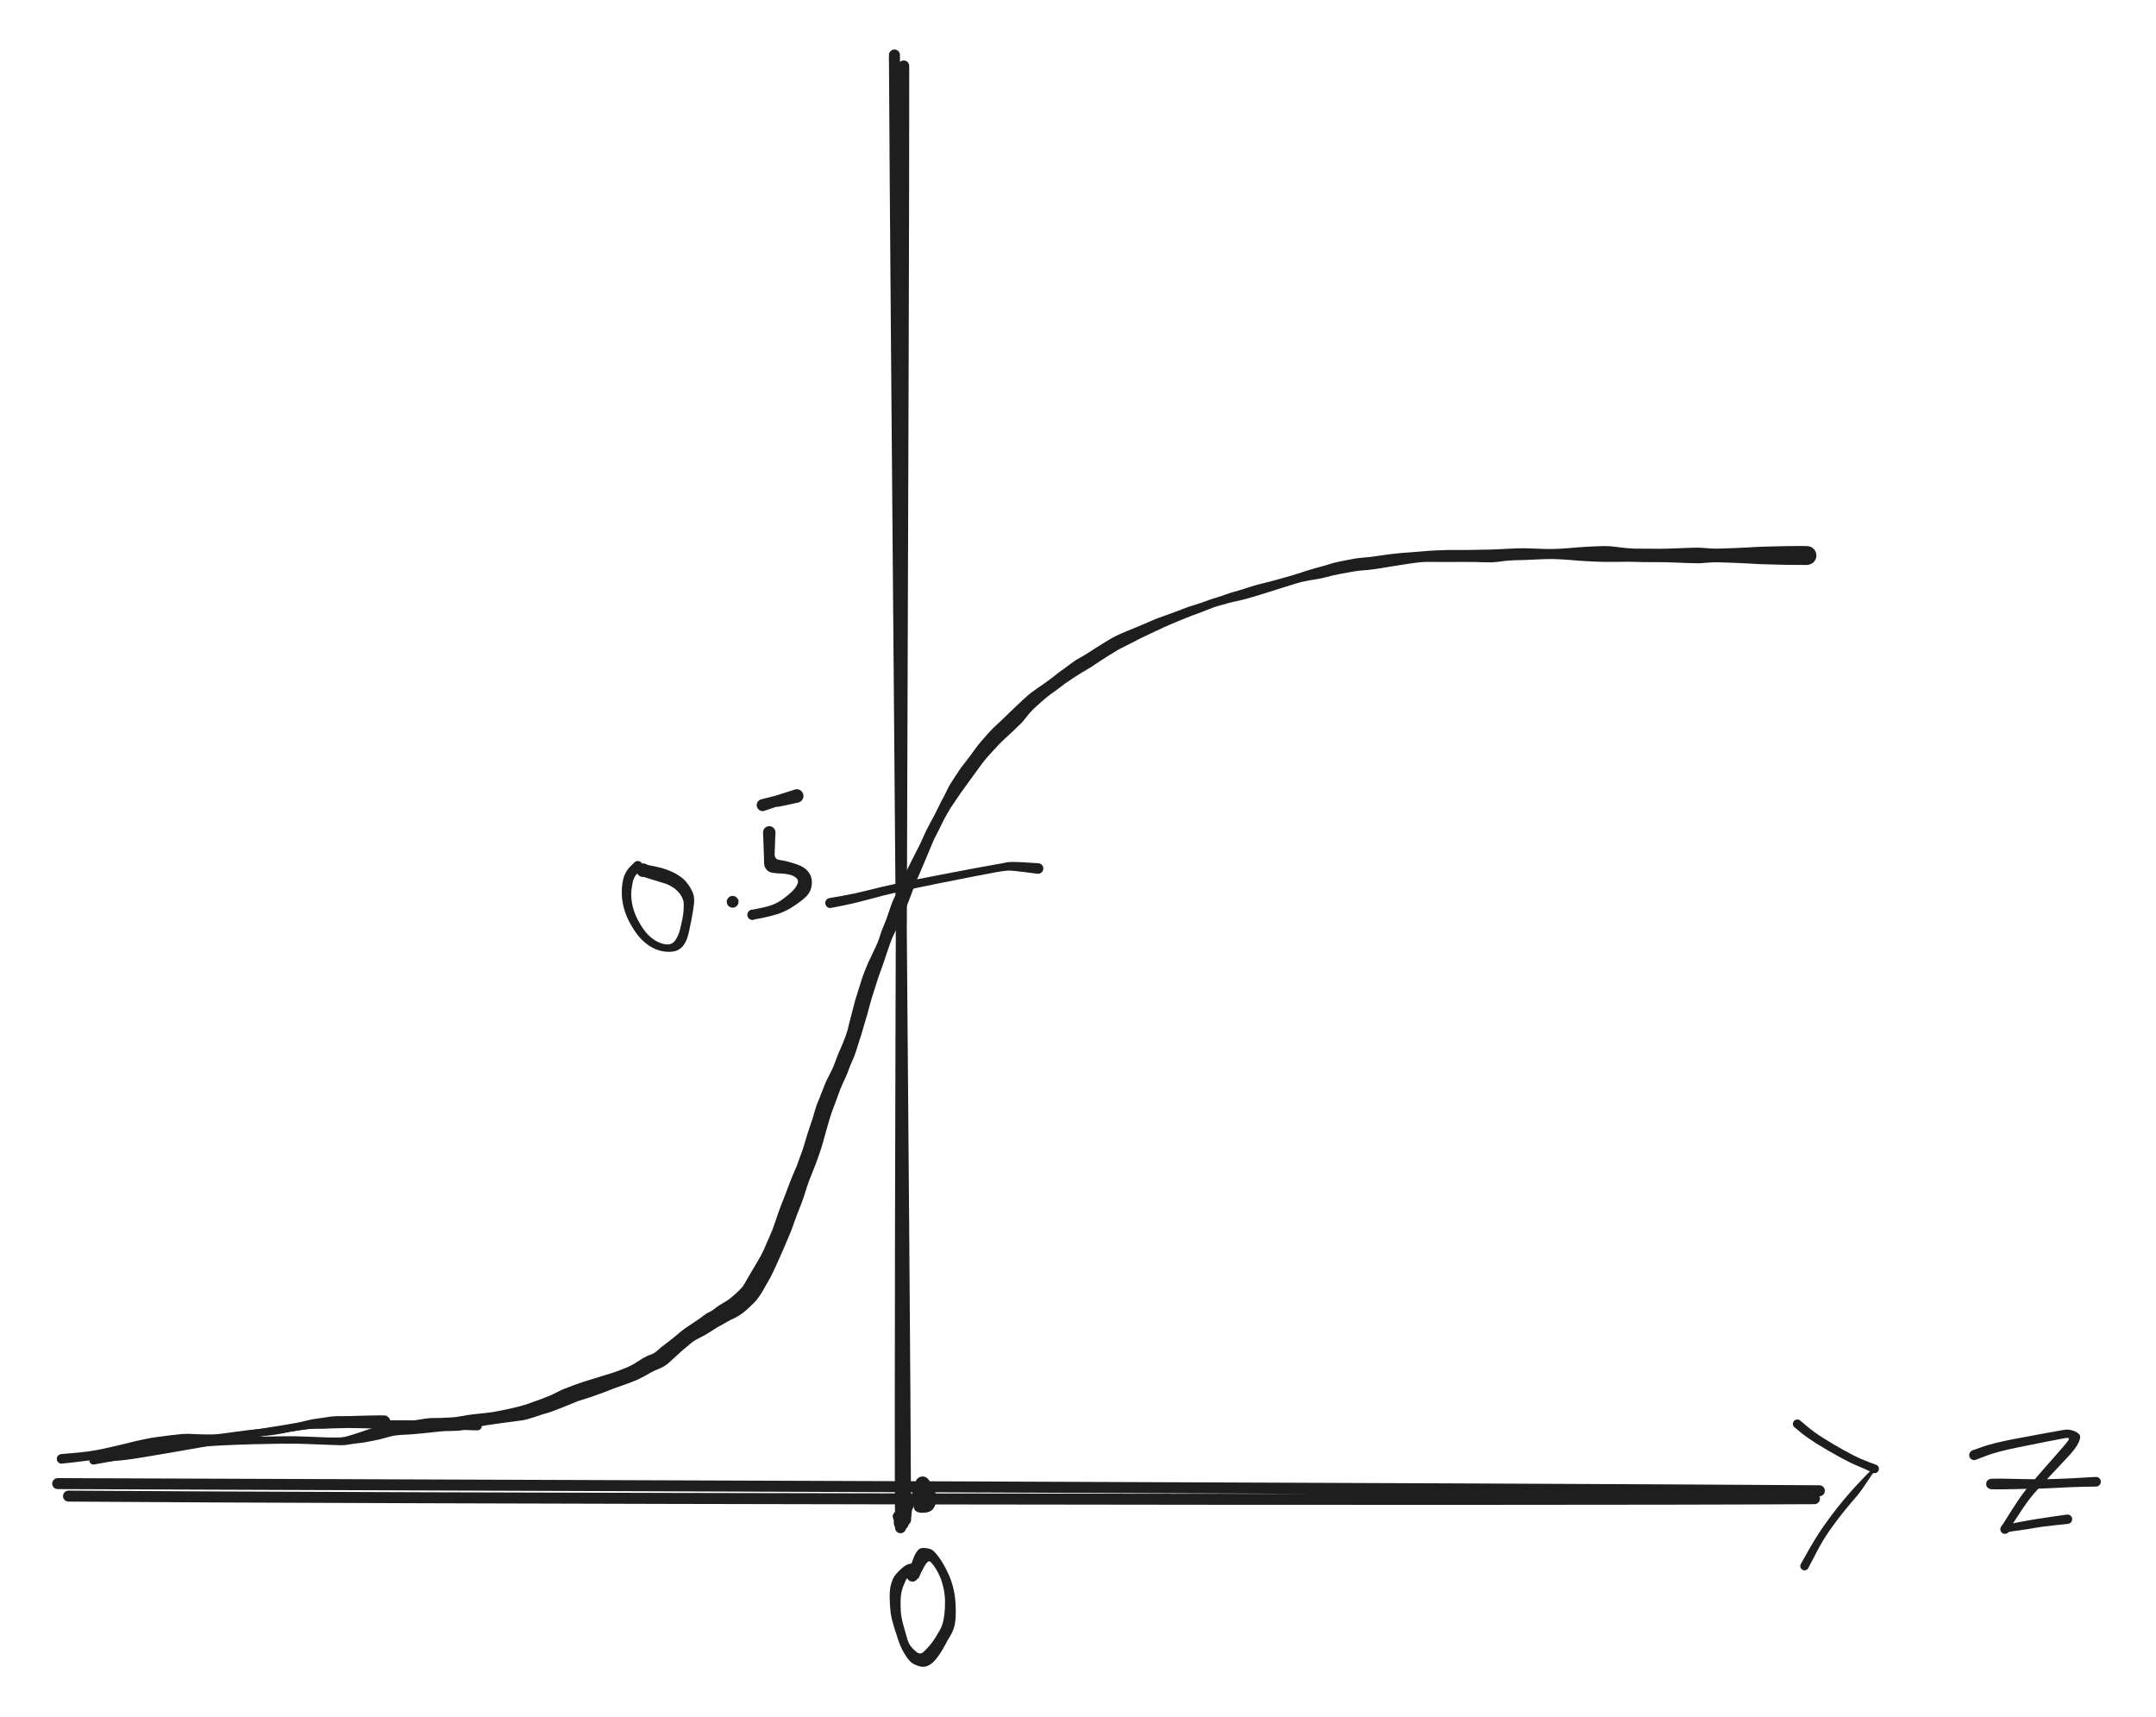<svg version="1.1" xmlns="http://www.w3.org/2000/svg" viewBox="0 0 392.232 312.296" width="392.232" height="312.296" class="excalidraw-svg">
  <!-- svg-source:excalidraw -->
  
  <defs>
    <style class="style-fonts">
      @font-face {
        font-family: "Virgil";
        src: url("https://excalidraw.com/Virgil.woff2");
      }
      @font-face {
        font-family: "Cascadia";
        src: url("https://excalidraw.com/Cascadia.woff2");
      }
      @font-face {
        font-family: "Assistant";
        src: url("https://excalidraw.com/Assistant-Regular.woff2");
      }
    </style>
    
  </defs>
  <g stroke-linecap="round"><g transform="translate(10.937 270.584) rotate(0 159.974 0.398)"><path d="M-0.44 -0.67 C52.84 -0.47, 266.54 0.25, 320.05 0.63 M1.53 1.6 C54.63 2.03, 266.04 2.4, 319.16 2.07" stroke="#1e1e1e" stroke-width="2" fill="none"/></g></g><mask/><g stroke-linecap="round"><g transform="translate(163.7 11.171) rotate(0 0.498 132.748)"><path d="M-0.98 -1.17 C-0.77 43.08, 0.9 220.99, 1.05 265.32 M0.71 0.83 C0.77 45.29, -0.12 222.61, 0.13 266.77" stroke="#1e1e1e" stroke-width="2" fill="none"/></g></g><mask/><g transform="translate(17.016 265.675) rotate(0 155.922 -82.447)" stroke="none"><path fill="#1e1e1e" d="M -0.13,-0.76 Q -0.13,-0.76 1.54,-1.05 3.22,-1.33 5.48,-1.69 7.73,-2.06 10.75,-2.63 13.77,-3.20 16.80,-3.56 19.82,-3.92 23.01,-4.07 26.21,-4.22 29.10,-4.28 31.99,-4.35 34.39,-4.37 36.80,-4.40 38.84,-4.31 40.88,-4.21 42.27,-4.17 43.66,-4.13 44.55,-4.15 45.44,-4.17 46.17,-4.38 46.90,-4.59 47.74,-4.86 48.58,-5.13 49.52,-5.46 50.46,-5.79 51.09,-5.96 51.73,-6.13 52.28,-6.33 52.84,-6.53 53.50,-6.71 54.15,-6.90 55.06,-6.97 55.96,-7.04 56.69,-7.08 57.41,-7.12 58.37,-7.27 59.32,-7.41 60.20,-7.56 61.07,-7.71 62.11,-7.70 63.16,-7.70 63.84,-7.74 64.53,-7.79 65.19,-7.81 65.85,-7.83 66.86,-8.03 67.88,-8.23 69.08,-8.37 70.29,-8.52 71.21,-8.60 72.12,-8.69 72.82,-8.81 73.52,-8.94 74.19,-9.07 74.85,-9.19 75.81,-9.41 76.78,-9.63 77.59,-9.84 78.41,-10.05 79.43,-10.42 80.46,-10.78 81.30,-11.09 82.13,-11.40 82.94,-11.74 83.74,-12.08 84.42,-12.44 85.11,-12.81 85.68,-13.02 86.26,-13.24 87.15,-13.59 88.05,-13.93 89.03,-14.25 90.00,-14.56 90.53,-14.72 91.05,-14.88 92.39,-15.29 93.73,-15.70 94.33,-15.89 94.94,-16.09 95.53,-16.30 96.13,-16.52 96.98,-16.88 97.84,-17.24 98.47,-17.64 99.11,-18.04 99.87,-18.52 100.64,-18.99 101.31,-19.21 101.98,-19.42 102.49,-19.90 103.00,-20.38 104.27,-21.34 105.54,-22.29 106.31,-22.97 107.09,-23.65 107.56,-23.97 108.03,-24.29 108.66,-24.71 109.29,-25.13 109.88,-25.53 110.48,-25.92 110.97,-26.32 111.47,-26.72 112.01,-26.97 112.55,-27.21 112.98,-27.57 113.41,-27.94 113.97,-28.28 114.53,-28.63 114.99,-28.89 115.45,-29.16 115.93,-29.55 116.41,-29.93 116.83,-30.32 117.24,-30.72 117.68,-31.15 118.12,-31.58 118.40,-32.08 118.68,-32.58 119.00,-33.13 119.32,-33.68 119.65,-34.23 119.98,-34.78 120.40,-35.50 120.83,-36.22 121.20,-36.87 121.58,-37.53 121.94,-38.31 122.30,-39.10 122.60,-39.83 122.90,-40.56 123.13,-41.04 123.35,-41.52 123.60,-42.20 123.85,-42.88 124.18,-43.86 124.51,-44.84 124.72,-45.43 124.93,-46.02 125.24,-46.81 125.56,-47.60 125.82,-48.27 126.08,-48.94 126.29,-49.52 126.50,-50.10 126.75,-50.73 127.00,-51.35 127.24,-51.94 127.48,-52.52 127.72,-53.05 127.97,-53.59 128.21,-54.33 128.46,-55.08 128.67,-55.59 128.88,-56.10 129.12,-56.86 129.37,-57.62 129.60,-58.45 129.83,-59.28 130.23,-60.45 130.62,-61.62 130.81,-62.17 130.99,-62.72 131.26,-63.70 131.53,-64.68 131.83,-65.32 132.12,-65.97 132.48,-66.95 132.85,-67.94 133.11,-68.55 133.37,-69.16 133.72,-69.82 134.06,-70.48 134.35,-71.08 134.64,-71.67 135.01,-72.70 135.39,-73.74 135.61,-74.23 135.83,-74.72 136.14,-75.46 136.46,-76.20 136.73,-76.92 136.99,-77.63 137.15,-78.17 137.30,-78.71 137.52,-79.66 137.75,-80.61 138.06,-81.75 138.37,-82.89 138.50,-83.44 138.63,-83.98 138.84,-84.57 139.05,-85.17 139.39,-86.33 139.73,-87.49 139.99,-88.20 140.26,-88.92 140.52,-89.56 140.77,-90.20 141.19,-91.08 141.61,-91.95 142.18,-93.16 142.75,-94.36 142.93,-94.98 143.11,-95.60 143.32,-96.18 143.53,-96.76 143.81,-97.40 144.10,-98.04 144.44,-99.03 144.79,-100.02 145.02,-100.74 145.25,-101.46 145.63,-102.24 146.01,-103.02 146.66,-104.41 147.31,-105.79 147.53,-106.37 147.75,-106.94 148.43,-108.28 149.11,-109.63 149.79,-110.97 150.48,-112.30 150.82,-113.10 151.16,-113.90 151.53,-114.65 151.90,-115.39 152.38,-116.27 152.85,-117.14 153.25,-117.90 153.64,-118.65 153.90,-119.23 154.17,-119.81 154.48,-120.36 154.80,-120.91 155.22,-121.82 155.65,-122.73 155.98,-123.21 156.31,-123.69 156.82,-124.51 157.33,-125.32 157.75,-125.91 158.18,-126.50 158.56,-126.97 158.94,-127.43 159.40,-128.05 159.85,-128.67 160.37,-129.39 160.88,-130.10 161.54,-130.87 162.19,-131.64 162.63,-132.11 163.07,-132.58 163.44,-132.98 163.81,-133.37 164.27,-133.78 164.73,-134.18 165.46,-134.90 166.20,-135.61 166.63,-136.03 167.06,-136.45 167.73,-137.09 168.39,-137.74 169.04,-138.32 169.69,-138.90 170.09,-139.26 170.50,-139.61 171.41,-140.25 172.32,-140.88 172.97,-141.34 173.63,-141.80 174.25,-142.27 174.88,-142.75 175.40,-143.17 175.92,-143.59 176.44,-143.93 176.95,-144.28 177.85,-144.97 178.74,-145.65 179.48,-146.03 180.21,-146.42 180.82,-146.82 181.43,-147.23 182.09,-147.64 182.74,-148.05 183.38,-148.45 184.02,-148.84 184.65,-149.23 185.28,-149.61 185.95,-149.95 186.63,-150.29 188.10,-150.90 189.56,-151.51 190.43,-151.86 191.29,-152.22 192.10,-152.58 192.91,-152.95 193.89,-153.31 194.87,-153.68 196.12,-154.11 197.36,-154.55 198.23,-154.91 199.11,-155.26 200.16,-155.57 201.21,-155.89 202.27,-156.28 203.33,-156.68 204.29,-156.96 205.25,-157.24 205.97,-157.52 206.69,-157.79 207.51,-158.01 208.32,-158.23 209.09,-158.48 209.86,-158.72 210.66,-158.98 211.45,-159.24 212.53,-159.50 213.62,-159.75 215.36,-160.23 217.10,-160.71 218.07,-161.00 219.04,-161.28 219.71,-161.51 220.37,-161.75 221.03,-161.94 221.69,-162.12 222.20,-162.29 222.72,-162.45 223.53,-162.65 224.33,-162.86 224.89,-163.05 225.45,-163.24 226.20,-163.41 226.94,-163.58 227.72,-163.72 228.50,-163.87 229.19,-164.00 229.88,-164.14 230.69,-164.20 231.51,-164.26 232.27,-164.35 233.02,-164.45 233.81,-164.56 234.60,-164.67 235.40,-164.79 236.20,-164.91 237.96,-165.07 239.73,-165.22 240.71,-165.28 241.70,-165.35 242.38,-165.42 243.06,-165.49 244.42,-165.55 245.77,-165.61 246.58,-165.62 247.39,-165.62 248.20,-165.62 249.01,-165.62 249.82,-165.62 250.63,-165.62 251.34,-165.64 252.04,-165.65 252.70,-165.67 253.36,-165.69 254.10,-165.69 254.85,-165.70 255.75,-165.76 256.65,-165.81 257.56,-165.85 258.46,-165.88 259.21,-165.92 259.95,-165.95 261.33,-165.90 262.71,-165.85 263.88,-165.81 265.06,-165.77 265.79,-165.81 266.52,-165.84 267.19,-165.87 267.86,-165.91 268.67,-165.98 269.48,-166.05 270.14,-166.10 270.80,-166.16 271.62,-166.20 272.44,-166.24 273.23,-166.28 274.01,-166.31 274.89,-166.33 275.78,-166.35 277.09,-166.17 278.41,-165.99 279.29,-165.93 280.18,-165.86 280.75,-165.86 281.31,-165.87 282.66,-165.85 284.00,-165.84 284.72,-165.84 285.44,-165.84 286.05,-165.85 286.65,-165.87 287.20,-165.89 287.75,-165.90 288.62,-165.94 289.48,-165.98 290.36,-166.01 291.24,-166.04 291.88,-166.04 292.51,-166.03 293.56,-165.94 294.62,-165.85 295.19,-165.86 295.77,-165.88 296.37,-165.89 296.98,-165.90 297.96,-165.94 298.95,-165.97 299.60,-166.01 300.26,-166.04 300.86,-166.07 301.46,-166.10 302.02,-166.14 302.58,-166.18 303.11,-166.19 303.64,-166.21 304.20,-166.23 304.75,-166.24 305.33,-166.26 305.91,-166.27 306.51,-166.29 307.11,-166.31 307.75,-166.32 308.38,-166.34 310.05,-166.34 311.73,-166.35 312.00,-166.30 312.28,-166.26 312.52,-166.13 312.77,-166.00 312.96,-165.79 313.16,-165.59 313.27,-165.34 313.39,-165.08 313.42,-164.80 313.45,-164.53 313.39,-164.25 313.33,-163.98 313.19,-163.74 313.04,-163.50 312.83,-163.32 312.62,-163.14 312.36,-163.04 312.10,-162.93 311.82,-162.92 311.54,-162.90 311.27,-162.98 311.00,-163.05 310.77,-163.21 310.54,-163.37 310.37,-163.59 310.20,-163.81 310.11,-164.08 310.02,-164.34 310.02,-164.62 310.02,-164.90 310.11,-165.16 310.20,-165.43 310.37,-165.65 310.54,-165.87 310.77,-166.03 311.00,-166.19 311.27,-166.26 311.54,-166.34 311.82,-166.32 312.10,-166.31 312.36,-166.20 312.62,-166.10 312.83,-165.92 313.04,-165.74 313.19,-165.50 313.33,-165.26 313.39,-164.99 313.45,-164.71 313.42,-164.44 313.39,-164.16 313.27,-163.90 313.16,-163.65 312.96,-163.45 312.77,-163.24 312.52,-163.11 312.28,-162.98 312.00,-162.94 311.73,-162.89 311.73,-162.89 311.73,-162.89 310.05,-162.90 308.38,-162.90 307.75,-162.92 307.11,-162.93 306.51,-162.95 305.91,-162.97 305.33,-162.98 304.75,-163.00 304.20,-163.01 303.64,-163.03 303.11,-163.05 302.58,-163.06 302.02,-163.10 301.46,-163.14 300.86,-163.17 300.26,-163.20 299.60,-163.23 298.95,-163.27 297.96,-163.30 296.98,-163.34 296.37,-163.35 295.77,-163.36 295.19,-163.38 294.62,-163.39 293.56,-163.30 292.51,-163.21 291.88,-163.20 291.24,-163.20 290.36,-163.23 289.48,-163.26 288.62,-163.30 287.75,-163.34 287.20,-163.35 286.65,-163.37 286.04,-163.39 285.44,-163.40 284.71,-163.40 283.99,-163.41 282.62,-163.41 281.25,-163.41 280.67,-163.45 280.09,-163.48 279.17,-163.48 278.25,-163.47 277.01,-163.45 275.78,-163.43 274.89,-163.45 274.01,-163.47 273.23,-163.50 272.44,-163.54 271.62,-163.58 270.80,-163.62 270.14,-163.67 269.48,-163.73 268.67,-163.80 267.87,-163.87 267.20,-163.90 266.53,-163.93 265.79,-163.96 265.06,-163.99 263.89,-163.95 262.72,-163.90 261.36,-163.84 260.00,-163.77 259.29,-163.77 258.57,-163.77 257.73,-163.71 256.88,-163.66 255.87,-163.51 254.85,-163.37 254.11,-163.37 253.36,-163.37 252.70,-163.39 252.04,-163.41 251.34,-163.43 250.63,-163.44 249.83,-163.44 249.02,-163.44 248.21,-163.44 247.40,-163.44 246.59,-163.43 245.79,-163.43 244.48,-163.44 243.18,-163.46 242.53,-163.45 241.87,-163.45 240.92,-163.34 239.97,-163.23 238.26,-162.96 236.55,-162.69 235.74,-162.56 234.93,-162.42 234.12,-162.29 233.31,-162.17 232.49,-162.06 231.67,-161.95 230.98,-161.91 230.28,-161.87 229.60,-161.76 228.91,-161.65 228.16,-161.51 227.40,-161.37 226.73,-161.25 226.05,-161.12 225.45,-160.98 224.85,-160.84 224.02,-160.62 223.20,-160.41 222.65,-160.33 222.11,-160.24 221.48,-160.14 220.85,-160.04 220.18,-159.89 219.51,-159.75 218.54,-159.45 217.56,-159.14 215.82,-158.60 214.09,-158.06 213.06,-157.73 212.03,-157.41 211.21,-157.16 210.39,-156.92 209.56,-156.69 208.74,-156.47 207.99,-156.32 207.23,-156.17 206.45,-155.95 205.67,-155.73 204.78,-155.49 203.89,-155.25 202.80,-154.80 201.71,-154.35 200.73,-154.00 199.75,-153.66 198.87,-153.30 197.98,-152.94 196.78,-152.44 195.58,-151.93 194.68,-151.53 193.77,-151.12 192.94,-150.72 192.11,-150.31 191.29,-149.94 190.48,-149.57 189.09,-148.83 187.70,-148.10 187.12,-147.83 186.54,-147.56 185.92,-147.17 185.29,-146.79 184.67,-146.40 184.04,-146.01 183.42,-145.61 182.80,-145.21 182.10,-144.73 181.41,-144.24 180.76,-143.88 180.12,-143.51 179.64,-143.22 179.16,-142.92 178.24,-142.33 177.33,-141.74 176.79,-141.35 176.25,-140.96 175.59,-140.44 174.92,-139.92 174.33,-139.52 173.74,-139.13 172.57,-138.11 171.41,-137.09 170.86,-136.55 170.32,-136.01 169.70,-135.21 169.08,-134.41 168.65,-133.98 168.21,-133.55 167.40,-132.78 166.58,-132.01 165.85,-131.34 165.12,-130.67 164.73,-130.25 164.34,-129.83 163.64,-129.08 162.95,-128.32 162.46,-127.77 161.97,-127.22 161.15,-126.08 160.32,-124.94 159.96,-124.44 159.60,-123.94 158.96,-123.06 158.31,-122.17 157.78,-121.43 157.25,-120.69 156.95,-120.21 156.65,-119.73 156.33,-119.29 156.01,-118.85 155.68,-118.29 155.35,-117.73 154.95,-117.01 154.55,-116.28 154.12,-115.37 153.69,-114.46 153.33,-113.80 152.97,-113.13 152.62,-112.30 152.27,-111.48 151.69,-110.08 151.11,-108.68 150.54,-107.35 149.98,-106.01 149.73,-105.47 149.49,-104.94 148.94,-103.44 148.40,-101.94 148.12,-101.28 147.84,-100.61 147.65,-100.11 147.46,-99.61 147.09,-98.88 146.71,-98.14 146.49,-97.58 146.26,-97.03 145.98,-96.45 145.69,-95.87 145.46,-95.39 145.24,-94.91 144.99,-94.23 144.75,-93.55 144.32,-92.29 143.89,-91.04 143.59,-90.11 143.28,-89.19 143.05,-88.62 142.83,-88.06 142.61,-87.33 142.39,-86.60 142.20,-86.05 142.02,-85.49 141.68,-84.41 141.34,-83.33 141.18,-82.67 141.02,-82.01 140.73,-81.02 140.43,-80.03 140.13,-78.99 139.84,-77.94 139.65,-77.35 139.46,-76.77 139.22,-76.03 138.98,-75.28 138.71,-74.40 138.43,-73.52 138.02,-72.64 137.62,-71.76 137.40,-71.13 137.19,-70.50 136.90,-69.85 136.62,-69.20 136.34,-68.63 136.07,-68.06 135.84,-67.47 135.62,-66.89 135.42,-66.34 135.22,-65.79 135.02,-65.24 134.82,-64.70 134.48,-63.80 134.15,-62.91 133.99,-62.36 133.83,-61.80 133.66,-61.25 133.48,-60.70 133.17,-59.53 132.86,-58.36 132.62,-57.54 132.38,-56.71 132.06,-55.80 131.75,-54.89 131.44,-54.05 131.13,-53.21 130.75,-52.31 130.37,-51.41 130.17,-50.84 129.96,-50.27 129.77,-49.68 129.57,-49.09 129.29,-48.18 129.00,-47.27 128.80,-46.76 128.60,-46.25 128.33,-45.58 128.07,-44.91 127.79,-44.18 127.51,-43.46 127.31,-42.85 127.12,-42.25 126.87,-41.64 126.62,-41.02 126.26,-40.18 125.89,-39.34 125.52,-38.45 125.15,-37.56 124.82,-36.86 124.49,-36.16 123.96,-34.96 123.42,-33.77 123.03,-33.08 122.64,-32.39 122.34,-31.87 122.04,-31.36 121.77,-30.86 121.50,-30.37 121.05,-29.73 120.60,-29.10 120.15,-28.65 119.70,-28.20 119.22,-27.75 118.74,-27.29 118.04,-26.75 117.34,-26.22 116.57,-25.86 115.80,-25.51 115.20,-25.15 114.60,-24.79 114.04,-24.50 113.47,-24.22 112.99,-23.88 112.50,-23.55 111.87,-23.17 111.24,-22.78 110.75,-22.54 110.27,-22.30 109.62,-21.94 108.98,-21.58 108.51,-21.16 108.05,-20.74 107.62,-20.41 107.20,-20.09 106.27,-19.21 105.34,-18.34 104.60,-17.69 103.86,-17.05 102.97,-16.70 102.08,-16.36 101.36,-15.95 100.64,-15.54 99.81,-15.09 98.97,-14.64 98.02,-14.29 97.07,-13.94 96.44,-13.70 95.80,-13.46 95.19,-13.26 94.59,-13.06 93.79,-12.73 92.98,-12.40 92.00,-12.06 91.01,-11.71 90.42,-11.49 89.82,-11.28 89.02,-11.05 88.22,-10.82 87.72,-10.61 87.21,-10.40 86.45,-10.08 85.69,-9.76 84.84,-9.44 84.00,-9.11 83.46,-8.91 82.91,-8.70 82.21,-8.51 81.51,-8.33 80.25,-7.88 78.99,-7.44 78.02,-7.28 77.04,-7.13 76.14,-7.02 75.24,-6.92 74.56,-6.82 73.88,-6.72 73.12,-6.61 72.37,-6.50 71.54,-6.39 70.72,-6.28 69.53,-5.97 68.34,-5.66 67.73,-5.56 67.11,-5.46 66.51,-5.40 65.91,-5.35 65.28,-5.34 64.65,-5.34 63.99,-5.32 63.34,-5.29 61.93,-5.13 60.53,-4.96 59.64,-4.89 58.74,-4.82 58.13,-4.75 57.52,-4.69 56.84,-4.67 56.17,-4.65 55.47,-4.58 54.77,-4.52 54.18,-4.38 53.59,-4.24 52.92,-4.04 52.25,-3.84 51.69,-3.73 51.12,-3.63 50.09,-3.41 49.06,-3.19 48.15,-3.11 47.25,-3.02 46.33,-2.86 45.42,-2.70 44.52,-2.76 43.63,-2.81 42.22,-2.84 40.82,-2.88 38.82,-2.97 36.82,-3.06 34.42,-3.03 32.02,-3.00 29.14,-2.93 26.27,-2.86 23.13,-2.70 19.99,-2.55 17.01,-2.18 14.04,-1.81 11.00,-1.23 7.97,-0.64 5.73,-0.25 3.48,0.13 1.81,0.45 0.13,0.76 0.04,0.77 -0.05,0.77 -0.14,0.76 -0.23,0.74 -0.32,0.70 -0.40,0.66 -0.48,0.60 -0.55,0.54 -0.61,0.47 -0.67,0.40 -0.70,0.31 -0.74,0.22 -0.76,0.13 -0.77,0.04 -0.77,-0.05 -0.76,-0.14 -0.73,-0.23 -0.71,-0.32 -0.66,-0.40 -0.61,-0.48 -0.54,-0.55 -0.47,-0.61 -0.39,-0.66 -0.31,-0.71 -0.22,-0.74 -0.13,-0.76 -0.13,-0.76 L -0.13,-0.76 Z"/></g><g transform="translate(20.102 265.036) rotate(0 25.166 -3.173)" stroke="none"><path fill="#1e1e1e" d="M -0.07,-0.79 Q -0.07,-0.79 0.80,-0.89 1.67,-0.99 2.68,-1.08 3.69,-1.18 5.64,-1.45 7.60,-1.73 9.78,-2.09 11.97,-2.45 14.44,-2.85 16.91,-3.25 20.60,-3.93 24.29,-4.62 26.10,-4.91 27.91,-5.20 29.32,-5.42 30.73,-5.64 31.79,-5.82 32.86,-5.99 33.77,-6.16 34.68,-6.34 35.42,-6.53 36.15,-6.71 36.75,-6.83 37.35,-6.94 37.98,-7.01 38.61,-7.08 39.19,-7.18 39.76,-7.29 40.42,-7.35 41.07,-7.41 42.00,-7.40 42.93,-7.39 43.68,-7.41 44.43,-7.43 45.00,-7.46 45.58,-7.49 47.65,-7.52 49.73,-7.55 49.92,-7.52 50.11,-7.49 50.29,-7.40 50.46,-7.31 50.59,-7.16 50.73,-7.02 50.81,-6.84 50.89,-6.67 50.91,-6.47 50.94,-6.28 50.89,-6.08 50.85,-5.89 50.75,-5.72 50.65,-5.56 50.50,-5.43 50.35,-5.30 50.17,-5.23 49.99,-5.16 49.79,-5.15 49.60,-5.14 49.41,-5.19 49.22,-5.24 49.06,-5.35 48.89,-5.46 48.77,-5.62 48.66,-5.77 48.59,-5.96 48.53,-6.14 48.53,-6.34 48.53,-6.54 48.59,-6.72 48.66,-6.91 48.77,-7.06 48.89,-7.22 49.05,-7.33 49.22,-7.44 49.41,-7.49 49.59,-7.54 49.79,-7.53 49.99,-7.52 50.17,-7.45 50.35,-7.38 50.50,-7.25 50.65,-7.13 50.75,-6.96 50.85,-6.79 50.89,-6.60 50.94,-6.41 50.91,-6.21 50.89,-6.02 50.81,-5.84 50.73,-5.66 50.59,-5.52 50.46,-5.38 50.29,-5.28 50.11,-5.19 49.92,-5.16 49.73,-5.13 49.73,-5.13 49.73,-5.13 47.66,-5.16 45.59,-5.19 45.02,-5.21 44.45,-5.24 43.71,-5.24 42.96,-5.25 42.08,-5.21 41.19,-5.18 40.60,-5.18 40.02,-5.17 39.36,-5.13 38.70,-5.08 38.12,-5.10 37.54,-5.12 37.00,-5.11 36.45,-5.11 35.69,-5.01 34.92,-4.91 34.00,-4.78 33.08,-4.66 32.01,-4.48 30.95,-4.30 29.54,-4.07 28.13,-3.84 26.34,-3.54 24.55,-3.24 20.85,-2.54 17.15,-1.83 14.69,-1.41 12.22,-0.99 10.02,-0.60 7.83,-0.21 5.85,0.10 3.87,0.43 2.84,0.55 1.82,0.68 0.94,0.73 0.07,0.79 -0.02,0.79 -0.12,0.79 -0.21,0.76 -0.30,0.73 -0.39,0.69 -0.47,0.64 -0.54,0.57 -0.61,0.51 -0.66,0.42 -0.71,0.34 -0.75,0.25 -0.78,0.16 -0.79,0.06 -0.79,-0.02 -0.78,-0.12 -0.76,-0.21 -0.73,-0.30 -0.69,-0.39 -0.63,-0.47 -0.58,-0.54 -0.50,-0.61 -0.43,-0.67 -0.34,-0.71 -0.25,-0.75 -0.16,-0.77 -0.07,-0.79 -0.07,-0.79 L -0.07,-0.79 Z"/></g><g transform="translate(86.879 259.445) rotate(0 -38.439 2.841)" stroke="none"><path fill="#1e1e1e" d="M 0,0.78 Q 0,0.78 -1.06,0.76 -2.13,0.74 -3.61,0.61 -5.09,0.48 -6.69,0.42 -8.29,0.36 -13.17,0.34 -18.04,0.31 -20.88,0.29 -23.73,0.28 -25.52,0.27 -27.32,0.27 -29.06,0.38 -30.80,0.49 -32.34,0.74 -33.88,0.99 -35.36,1.30 -36.83,1.61 -38.51,1.75 -40.18,1.89 -41.51,2.04 -42.83,2.20 -44.04,2.37 -45.24,2.54 -46.22,2.70 -47.19,2.87 -47.99,2.98 -48.78,3.10 -49.60,3.16 -50.41,3.22 -51.01,3.28 -51.61,3.34 -52.33,3.37 -53.05,3.40 -53.66,3.51 -54.26,3.61 -55.62,3.67 -56.99,3.73 -57.75,3.87 -58.52,4.00 -59.05,4.16 -59.58,4.32 -60.69,4.45 -61.79,4.58 -63.76,4.99 -65.73,5.40 -67.95,5.82 -70.17,6.23 -72.89,6.53 -75.60,6.84 -75.75,6.83 -75.89,6.82 -76.02,6.77 -76.15,6.71 -76.26,6.62 -76.36,6.53 -76.43,6.41 -76.51,6.28 -76.53,6.15 -76.56,6.01 -76.55,5.87 -76.53,5.73 -76.47,5.60 -76.41,5.47 -76.31,5.37 -76.21,5.27 -76.09,5.20 -75.96,5.14 -75.82,5.12 -75.68,5.10 -75.54,5.12 -75.40,5.14 -75.28,5.21 -75.16,5.28 -75.06,5.38 -74.96,5.49 -74.91,5.61 -74.85,5.74 -74.83,5.88 -74.82,6.02 -74.85,6.16 -74.88,6.30 -74.96,6.42 -75.03,6.54 -75.14,6.63 -75.25,6.72 -75.38,6.77 -75.51,6.82 -75.65,6.83 -75.79,6.84 -75.93,6.80 -76.07,6.76 -76.18,6.68 -76.30,6.60 -76.38,6.48 -76.47,6.37 -76.51,6.24 -76.55,6.10 -76.55,5.96 -76.55,5.82 -76.51,5.69 -76.46,5.55 -76.37,5.44 -76.29,5.33 -76.17,5.25 -76.05,5.17 -75.91,5.14 -75.78,5.10 -75.78,5.10 -75.78,5.10 -73.13,4.87 -70.49,4.64 -68.30,4.17 -66.12,3.71 -64.11,3.21 -62.10,2.70 -61.07,2.49 -60.05,2.27 -59.44,2.16 -58.82,2.06 -57.98,1.95 -57.15,1.83 -55.83,1.67 -54.51,1.51 -53.79,1.45 -53.06,1.40 -52.35,1.42 -51.64,1.44 -51.05,1.48 -50.47,1.51 -49.69,1.52 -48.91,1.53 -48.16,1.52 -47.40,1.50 -46.41,1.37 -45.43,1.23 -44.21,1.06 -42.99,0.89 -41.64,0.73 -40.29,0.57 -38.70,0.44 -37.11,0.31 -35.60,-0.00 -34.10,-0.31 -32.50,-0.58 -30.89,-0.84 -29.11,-0.95 -27.32,-1.07 -25.52,-1.07 -23.72,-1.07 -20.88,-1.07 -18.04,-1.06 -13.14,-1.05 -8.25,-1.03 -6.61,-0.99 -4.98,-0.95 -3.55,-0.85 -2.13,-0.74 -1.06,-0.76 0,-0.78 0.09,-0.76 0.18,-0.75 0.27,-0.72 0.36,-0.69 0.44,-0.63 0.51,-0.58 0.58,-0.51 0.64,-0.44 0.68,-0.36 0.73,-0.27 0.75,-0.18 0.77,-0.09 0.77,0.00 0.77,0.09 0.75,0.18 0.73,0.27 0.68,0.36 0.64,0.44 0.58,0.51 0.51,0.58 0.44,0.63 0.36,0.69 0.27,0.72 0.18,0.75 0.09,0.76 -0.00,0.78 -0.00,0.78 L 0,0.78 Z"/></g><g transform="translate(151.04 164.288) rotate(0 19.02 -3.448)" stroke="none"><path fill="#1e1e1e" d="M -0.17,-0.90 Q -0.17,-0.90 2.14,-1.30 4.45,-1.70 6.71,-2.28 8.97,-2.87 12.21,-3.57 15.45,-4.27 19.26,-4.99 23.07,-5.72 25.86,-6.25 28.65,-6.78 30.04,-7.01 31.43,-7.24 32.07,-7.39 32.72,-7.55 35.31,-7.40 37.89,-7.25 38.04,-7.21 38.19,-7.17 38.33,-7.09 38.46,-7.00 38.56,-6.88 38.65,-6.76 38.71,-6.61 38.76,-6.46 38.77,-6.31 38.77,-6.15 38.72,-6.00 38.68,-5.85 38.59,-5.72 38.49,-5.60 38.37,-5.51 38.24,-5.41 38.09,-5.37 37.94,-5.32 37.78,-5.33 37.63,-5.33 37.48,-5.39 37.33,-5.44 37.21,-5.54 37.09,-5.64 37.01,-5.77 36.92,-5.90 36.88,-6.05 36.85,-6.20 36.86,-6.36 36.87,-6.52 36.93,-6.66 37.00,-6.80 37.10,-6.92 37.21,-7.04 37.34,-7.11 37.48,-7.19 37.63,-7.22 37.79,-7.25 37.94,-7.23 38.10,-7.21 38.24,-7.14 38.38,-7.07 38.49,-6.96 38.60,-6.85 38.67,-6.71 38.74,-6.56 38.76,-6.41 38.78,-6.25 38.75,-6.10 38.72,-5.95 38.64,-5.81 38.56,-5.67 38.45,-5.57 38.33,-5.47 38.19,-5.40 38.04,-5.34 37.89,-5.33 37.73,-5.32 37.73,-5.32 37.73,-5.32 35.35,-5.63 32.96,-5.94 32.31,-5.90 31.66,-5.86 30.29,-5.63 28.92,-5.39 26.13,-4.84 23.34,-4.28 19.56,-3.54 15.78,-2.79 12.58,-2.06 9.38,-1.33 7.07,-0.68 4.76,-0.03 2.47,0.43 0.17,0.90 0.05,0.91 -0.05,0.92 -0.16,0.90 -0.27,0.88 -0.37,0.83 -0.47,0.79 -0.56,0.72 -0.64,0.65 -0.71,0.56 -0.78,0.48 -0.83,0.37 -0.87,0.27 -0.89,0.16 -0.92,0.05 -0.91,-0.05 -0.90,-0.16 -0.87,-0.26 -0.84,-0.37 -0.78,-0.47 -0.72,-0.56 -0.65,-0.64 -0.57,-0.72 -0.47,-0.78 -0.38,-0.83 -0.27,-0.87 -0.17,-0.90 -0.17,-0.90 L -0.17,-0.90 Z"/></g><g transform="translate(116.033 157.508) rotate(0 3.509 7.99)" stroke="none"><path fill="#1e1e1e" d="M 0.63,0.61 Q 0.63,0.61 0.04,1.23 -0.54,1.85 -0.77,2.45 -0.99,3.06 -1.14,4.27 -1.28,5.48 -1.06,6.77 -0.84,8.05 -0.28,9.26 0.28,10.47 1.07,11.59 1.87,12.72 2.94,13.45 4.01,14.17 5.12,14.30 6.23,14.43 6.82,13.56 7.41,12.68 7.66,11.67 7.92,10.65 8.10,9.73 8.29,8.80 8.33,8.08 8.37,7.36 8.35,6.80 8.34,6.25 7.89,5.47 7.43,4.68 6.63,4.10 5.83,3.53 5.05,3.26 4.26,3.00 2.22,2.39 0.18,1.78 0.05,1.62 -0.08,1.47 -0.16,1.28 -0.23,1.09 -0.25,0.89 -0.26,0.69 -0.21,0.49 -0.16,0.30 -0.05,0.13 0.05,-0.03 0.21,-0.16 0.37,-0.29 0.57,-0.35 0.76,-0.42 0.96,-0.42 1.16,-0.43 1.36,-0.37 1.55,-0.30 1.72,-0.18 1.88,-0.06 2.00,0.09 2.11,0.26 2.17,0.46 2.23,0.65 2.22,0.85 2.21,1.06 2.14,1.25 2.07,1.44 1.94,1.59 1.81,1.75 1.64,1.86 1.46,1.97 1.26,2.01 1.07,2.06 0.86,2.04 0.66,2.02 0.48,1.94 0.29,1.86 0.14,1.72 -0.00,1.58 -0.10,1.40 -0.20,1.23 -0.23,1.03 -0.27,0.82 -0.24,0.62 -0.21,0.42 -0.11,0.24 -0.02,0.06 0.11,-0.07 0.26,-0.21 0.44,-0.30 0.63,-0.39 0.83,-0.42 1.03,-0.44 1.23,-0.40 1.43,-0.36 1.60,-0.26 1.78,-0.15 1.78,-0.15 1.78,-0.15 3.09,0.11 4.40,0.38 5.20,0.68 6.00,0.98 6.56,1.26 7.11,1.53 7.74,1.98 8.38,2.43 8.84,2.98 9.30,3.52 9.71,4.28 10.13,5.04 10.21,5.69 10.30,6.34 10.22,6.94 10.14,7.54 10.02,8.34 9.90,9.13 9.71,10.08 9.51,11.03 9.25,12.24 8.98,13.45 8.46,14.26 7.95,15.08 7.07,15.43 6.20,15.79 4.74,15.59 3.27,15.38 1.98,14.49 0.69,13.60 -0.20,12.37 -1.10,11.14 -1.77,9.75 -2.44,8.36 -2.73,6.84 -3.01,5.32 -2.87,3.81 -2.73,2.30 -2.30,1.45 -1.86,0.60 -1.24,-0.00 -0.63,-0.61 -0.54,-0.68 -0.46,-0.74 -0.36,-0.79 -0.27,-0.83 -0.16,-0.85 -0.06,-0.87 0.04,-0.87 0.14,-0.86 0.25,-0.83 0.35,-0.80 0.44,-0.75 0.53,-0.69 0.61,-0.62 0.68,-0.55 0.74,-0.46 0.79,-0.37 0.83,-0.26 0.86,-0.16 0.87,-0.06 0.88,0.04 0.86,0.14 0.84,0.25 0.80,0.35 0.75,0.44 0.69,0.53 0.62,0.61 0.62,0.61 L 0.63,0.61 Z"/></g><g transform="translate(133.286 164.063) rotate(0 0.222 0.111)" stroke="none"><path fill="#1e1e1e" d="M 1.06,-0.33 Q 1.06,-0.33 1.07,-0.06 1.09,0.20 0.98,0.44 0.87,0.68 0.66,0.84 0.45,1.01 0.19,1.06 -0.06,1.10 -0.32,1.02 -0.57,0.95 -0.76,0.76 -0.95,0.57 -1.02,0.32 -1.10,0.06 -1.06,-0.19 -1.01,-0.45 -0.84,-0.66 -0.68,-0.87 -0.44,-0.98 -0.19,-1.09 0.06,-1.07 0.33,-1.05 0.55,-0.92 0.78,-0.78 0.92,-0.55 L 1.06,-0.33 Z"/></g><g transform="translate(139.946 151.432) rotate(0 1.815 7.605)" stroke="none"><path fill="#1e1e1e" d="M 1.14,0 Q 1.14,0 1.07,1.46 1.01,2.93 0.98,3.91 0.96,4.89 1.84,5.01 2.72,5.12 3.84,5.45 4.96,5.77 5.56,6.03 6.17,6.28 6.69,6.74 7.21,7.21 7.50,7.83 7.78,8.45 7.75,9.26 7.72,10.07 7.37,10.79 7.01,11.51 5.99,12.32 4.96,13.13 3.87,13.79 2.78,14.44 1.59,14.84 0.40,15.23 -1.36,15.59 -3.13,15.94 -3.28,15.91 -3.43,15.87 -3.56,15.78 -3.69,15.70 -3.78,15.58 -3.88,15.46 -3.93,15.31 -3.98,15.16 -3.99,15.01 -3.99,14.86 -3.94,14.71 -3.89,14.56 -3.80,14.44 -3.71,14.31 -3.58,14.23 -3.46,14.14 -3.31,14.09 -3.16,14.05 -3.01,14.06 -2.86,14.06 -2.71,14.12 -2.57,14.17 -2.45,14.27 -2.33,14.37 -2.25,14.50 -2.17,14.63 -2.13,14.78 -2.10,14.93 -2.11,15.08 -2.12,15.24 -2.19,15.38 -2.25,15.52 -2.35,15.63 -2.46,15.75 -2.59,15.82 -2.73,15.89 -2.88,15.92 -3.03,15.95 -3.18,15.93 -3.34,15.90 -3.47,15.83 -3.61,15.76 -3.72,15.65 -3.83,15.54 -3.89,15.40 -3.96,15.27 -3.98,15.11 -4.00,14.96 -3.97,14.81 -3.94,14.66 -3.86,14.52 -3.78,14.39 -3.66,14.29 -3.55,14.19 -3.41,14.13 -3.26,14.07 -3.11,14.06 -2.96,14.05 -2.96,14.05 -2.96,14.05 -1.59,13.77 -0.22,13.50 0.72,13.12 1.66,12.75 2.57,12.07 3.48,11.39 4.13,10.77 4.79,10.14 5.11,9.45 5.43,8.77 4.92,8.30 4.42,7.84 3.56,7.66 2.71,7.48 1.99,7.48 1.28,7.47 0.56,7.35 -0.15,7.22 -0.53,6.73 -0.92,6.25 -0.94,5.57 -0.96,4.89 -0.98,3.91 -1.01,2.93 -1.07,1.46 -1.14,0 -1.12,-0.13 -1.10,-0.27 -1.06,-0.40 -1.01,-0.53 -0.93,-0.64 -0.85,-0.75 -0.75,-0.84 -0.64,-0.94 -0.52,-1.00 -0.40,-1.06 -0.27,-1.10 -0.13,-1.13 0.00,-1.13 0.13,-1.13 0.27,-1.10 0.40,-1.06 0.52,-1.00 0.64,-0.94 0.75,-0.84 0.85,-0.75 0.93,-0.64 1.01,-0.53 1.06,-0.40 1.10,-0.27 1.12,-0.13 1.14,0.00 1.14,0.00 L 1.14,0 Z"/></g><g transform="translate(138.752 146.477) rotate(0 3.297 -0.892)" stroke="none"><path fill="#1e1e1e" d="M -0.31,-1.05 Q -0.31,-1.05 0.72,-1.30 1.76,-1.55 2.57,-1.78 3.38,-2.00 3.89,-2.18 4.40,-2.37 4.94,-2.53 5.47,-2.69 5.74,-2.79 6.01,-2.89 6.16,-2.90 6.31,-2.90 6.45,-2.87 6.60,-2.84 6.73,-2.77 6.87,-2.70 6.98,-2.61 7.09,-2.51 7.18,-2.39 7.27,-2.27 7.33,-2.13 7.38,-1.99 7.41,-1.85 7.43,-1.70 7.41,-1.55 7.40,-1.40 7.35,-1.26 7.30,-1.12 7.22,-0.99 7.14,-0.87 7.03,-0.77 6.92,-0.67 6.79,-0.59 6.66,-0.52 6.51,-0.48 6.37,-0.44 4.64,-0.07 2.90,0.30 2.73,0.31 2.56,0.33 2.40,0.29 2.23,0.26 2.09,0.17 1.94,0.08 1.83,-0.04 1.73,-0.17 1.66,-0.33 1.60,-0.49 1.59,-0.66 1.59,-0.83 1.63,-0.99 1.68,-1.15 1.78,-1.29 1.87,-1.43 2.01,-1.53 2.14,-1.63 2.30,-1.69 2.47,-1.74 2.64,-1.74 2.80,-1.74 2.96,-1.68 3.13,-1.63 3.26,-1.52 3.39,-1.42 3.49,-1.28 3.58,-1.14 3.63,-0.97 3.67,-0.81 3.66,-0.64 3.65,-0.47 3.59,-0.32 3.52,-0.16 3.41,-0.03 3.30,0.09 3.15,0.17 3.01,0.26 2.84,0.30 2.68,0.33 2.51,0.31 2.34,0.29 2.19,0.22 2.03,0.15 1.91,0.03 1.79,-0.08 1.71,-0.23 1.63,-0.38 1.61,-0.55 1.58,-0.71 1.61,-0.88 1.64,-1.05 1.72,-1.20 1.80,-1.35 1.92,-1.46 2.05,-1.58 2.20,-1.65 2.35,-1.72 2.35,-1.72 2.35,-1.72 4.18,-2.30 6.01,-2.89 6.16,-2.90 6.31,-2.90 6.45,-2.87 6.60,-2.84 6.73,-2.77 6.87,-2.70 6.98,-2.61 7.09,-2.51 7.18,-2.39 7.27,-2.27 7.33,-2.13 7.38,-1.99 7.41,-1.85 7.43,-1.70 7.41,-1.55 7.40,-1.40 7.35,-1.26 7.30,-1.12 7.22,-0.99 7.14,-0.87 7.03,-0.77 6.92,-0.67 6.79,-0.59 6.66,-0.52 6.51,-0.48 6.37,-0.44 5.68,-0.37 4.99,-0.30 4.44,-0.18 3.89,-0.06 3.11,0.13 2.33,0.32 1.32,0.69 0.31,1.05 0.18,1.07 0.05,1.10 -0.07,1.09 -0.21,1.08 -0.33,1.04 -0.46,1.00 -0.57,0.93 -0.68,0.86 -0.78,0.76 -0.87,0.67 -0.94,0.55 -1.01,0.44 -1.04,0.31 -1.08,0.18 -1.09,0.05 -1.10,-0.07 -1.07,-0.20 -1.04,-0.33 -0.99,-0.46 -0.93,-0.58 -0.85,-0.68 -0.77,-0.78 -0.66,-0.86 -0.56,-0.95 -0.43,-1.00 -0.31,-1.05 -0.31,-1.05 L -0.31,-1.05 Z"/></g><g transform="translate(164.517 273.507) rotate(0 -0.159 1.956)" stroke="none"><path fill="#1e1e1e" d="M 1.30,-0.11 Q 1.30,-0.11 1.36,0.58 1.42,1.29 1.30,2.06 1.19,2.84 0.98,3.38 0.77,3.93 0.71,4.09 0.64,4.24 0.54,4.37 0.44,4.51 0.31,4.61 0.18,4.72 0.03,4.79 -0.11,4.86 -0.28,4.89 -0.44,4.92 -0.61,4.91 -0.77,4.91 -0.93,4.86 -1.09,4.81 -1.24,4.73 -1.38,4.64 -1.50,4.53 -1.62,4.41 -1.71,4.27 -1.80,4.13 -1.85,3.97 -1.90,3.81 -1.91,3.64 -1.93,3.48 -1.90,3.31 -1.87,3.15 -2.07,2.61 -2.26,2.07 -1.69,1.56 -1.11,1.06 -1.19,0.83 -1.26,0.60 -1.25,0.36 -1.24,0.13 -1.16,-0.09 -1.08,-0.31 -0.93,-0.50 -0.78,-0.69 -0.58,-0.81 -0.38,-0.94 -0.15,-1.00 0.08,-1.06 0.31,-1.04 0.55,-1.02 0.77,-0.93 0.99,-0.83 1.17,-0.67 1.35,-0.51 1.47,-0.31 1.58,-0.10 1.63,0.13 1.67,0.36 1.64,0.60 1.61,0.83 1.50,1.05 1.40,1.26 1.23,1.43 1.06,1.60 0.85,1.71 0.63,1.81 0.40,1.85 0.16,1.88 -0.07,1.83 -0.30,1.79 -0.51,1.67 -0.72,1.55 -0.88,1.38 -1.04,1.20 -1.13,0.98 -1.23,0.76 -1.24,0.52 -1.26,0.28 -1.21,0.05 -1.15,-0.17 -1.02,-0.37 -0.89,-0.57 -0.71,-0.72 -0.52,-0.87 -0.30,-0.96 -0.07,-1.04 0.16,-1.04 0.40,-1.05 0.62,-0.98 0.85,-0.91 1.05,-0.77 1.24,-0.63 1.38,-0.44 1.52,-0.24 1.52,-0.24 1.52,-0.24 1.03,0.43 0.54,1.11 0.55,1.68 0.57,2.25 0.67,3.09 0.77,3.93 0.71,4.09 0.64,4.24 0.54,4.37 0.44,4.51 0.31,4.61 0.18,4.72 0.03,4.79 -0.11,4.86 -0.28,4.89 -0.44,4.92 -0.61,4.91 -0.77,4.91 -0.93,4.86 -1.09,4.81 -1.24,4.73 -1.38,4.64 -1.50,4.53 -1.62,4.41 -1.71,4.27 -1.80,4.13 -1.85,3.97 -1.90,3.81 -1.91,3.64 -1.93,3.48 -1.90,3.31 -1.87,3.15 -1.72,3.01 -1.56,2.86 -1.36,2.18 -1.16,1.50 -1.23,0.81 -1.30,0.11 -1.30,-0.03 -1.29,-0.19 -1.25,-0.34 -1.21,-0.50 -1.13,-0.63 -1.05,-0.77 -0.94,-0.89 -0.83,-1.00 -0.70,-1.09 -0.57,-1.17 -0.42,-1.23 -0.27,-1.28 -0.11,-1.29 0.03,-1.31 0.19,-1.28 0.35,-1.26 0.49,-1.20 0.64,-1.14 0.77,-1.04 0.89,-0.95 1.00,-0.83 1.10,-0.71 1.17,-0.57 1.24,-0.42 1.27,-0.27 1.30,-0.11 1.30,-0.11 L 1.30,-0.11 Z"/></g><g transform="translate(167.843 269.918) rotate(0 -0.111 2.106)" stroke="none"><path fill="#1e1e1e" d="M 1.12,-0.70 Q 1.12,-0.70 1.44,-0.19 1.77,0.31 2.03,0.87 2.29,1.44 2.43,2.13 2.56,2.82 2.40,3.55 2.23,4.27 1.78,4.74 1.32,5.22 0.32,5.29 -0.68,5.37 -1.23,5.00 -1.78,4.63 -1.80,2.38 -1.83,0.13 -1.67,-0.03 -1.51,-0.21 -1.30,-0.32 -1.09,-0.44 -0.86,-0.48 -0.63,-0.52 -0.39,-0.49 -0.16,-0.46 0.04,-0.35 0.25,-0.24 0.42,-0.08 0.58,0.08 0.69,0.30 0.79,0.51 0.82,0.74 0.85,0.98 0.80,1.21 0.76,1.44 0.64,1.65 0.52,1.85 0.34,2.01 0.17,2.16 -0.04,2.26 -0.26,2.35 -0.49,2.36 -0.73,2.38 -0.96,2.32 -1.19,2.26 -1.39,2.14 -1.58,2.01 -1.73,1.82 -1.88,1.64 -1.96,1.41 -2.04,1.19 -2.04,0.95 -2.05,0.72 -1.98,0.49 -1.90,0.27 -1.76,0.08 -1.63,-0.10 -1.43,-0.24 -1.24,-0.38 -1.01,-0.44 -0.79,-0.51 -0.55,-0.50 -0.31,-0.50 -0.09,-0.41 0.12,-0.33 0.30,-0.18 0.48,-0.03 0.61,0.16 0.74,0.36 0.79,0.59 0.85,0.82 0.83,1.05 0.80,1.29 0.71,1.51 0.61,1.72 0.61,1.72 0.61,1.72 0.23,2.45 -0.15,3.17 -0.32,2.45 -0.49,1.72 -0.80,1.21 -1.12,0.70 -1.18,0.55 -1.25,0.41 -1.28,0.25 -1.31,0.09 -1.31,-0.05 -1.30,-0.21 -1.25,-0.37 -1.21,-0.52 -1.13,-0.66 -1.05,-0.79 -0.94,-0.91 -0.83,-1.02 -0.69,-1.11 -0.56,-1.19 -0.40,-1.24 -0.25,-1.29 -0.09,-1.30 0.06,-1.32 0.21,-1.29 0.37,-1.26 0.52,-1.20 0.66,-1.14 0.79,-1.04 0.92,-0.94 1.02,-0.82 1.12,-0.70 1.12,-0.70 L 1.12,-0.70 Z"/></g><g transform="translate(166.366 285.322) rotate(0 1.42 6.892)" stroke="none"><path fill="#1e1e1e" d="M 0.19,0.94 Q 0.19,0.94 -0.36,1.08 -0.92,1.21 -1.28,1.69 -1.63,2.18 -2.06,3.30 -2.48,4.42 -2.52,5.70 -2.55,6.97 -2.48,7.94 -2.41,8.91 -2.03,10.32 -1.65,11.74 -1.35,12.72 -1.05,13.70 -0.66,14.20 -0.27,14.70 0.36,15.22 1.00,15.74 1.56,15.28 2.11,14.81 2.70,14.12 3.29,13.43 3.78,12.66 4.26,11.88 4.61,11.26 4.96,10.64 5.13,10.04 5.31,9.43 5.44,8.38 5.57,7.32 5.56,6.06 5.54,4.80 5.30,3.67 5.06,2.54 4.68,1.62 4.29,0.71 3.84,-0.00 3.38,-0.73 2.94,-1.16 2.50,-1.59 1.82,-0.39 1.15,0.80 0.93,1.38 0.72,1.97 0.67,1.87 0.62,1.77 0.55,1.88 0.49,1.99 0.40,2.09 0.32,2.18 0.21,2.25 0.10,2.32 -0.01,2.36 -0.13,2.41 -0.26,2.42 -0.39,2.43 -0.51,2.41 -0.64,2.39 -0.76,2.35 -0.88,2.30 -0.98,2.22 -1.09,2.15 -1.17,2.05 -1.25,1.95 -1.31,1.84 -1.37,1.72 -1.40,1.59 -1.42,1.47 -1.42,1.34 -1.42,1.21 -1.38,1.09 -1.35,0.96 -1.30,0.87 -1.25,0.78 -1.13,0.65 -1.02,0.52 -0.86,0.44 -0.71,0.36 -0.54,0.33 -0.37,0.30 -0.20,0.33 -0.03,0.35 0.11,0.43 0.27,0.51 0.39,0.63 0.51,0.76 0.58,0.91 0.65,1.07 0.67,1.24 0.69,1.41 0.66,1.58 0.62,1.75 0.53,1.90 0.45,2.05 0.32,2.16 0.19,2.27 0.03,2.34 -0.12,2.41 -0.30,2.42 -0.47,2.43 -0.63,2.38 -0.80,2.34 -0.94,2.24 -1.09,2.15 -1.19,2.01 -1.30,1.87 -1.36,1.71 -1.41,1.55 -1.41,1.38 -1.42,1.20 -1.36,1.04 -1.31,0.87 -1.21,0.74 -1.10,0.60 -0.96,0.50 -0.82,0.40 -0.65,0.35 -0.49,0.31 -0.31,0.31 -0.14,0.32 0.01,0.38 0.17,0.45 0.30,0.56 0.43,0.67 0.53,0.81 0.62,0.96 0.65,1.13 0.69,1.30 0.68,1.47 0.66,1.64 0.64,1.70 0.62,1.77 0.55,1.88 0.49,1.99 0.40,2.09 0.32,2.18 0.21,2.25 0.10,2.32 -0.01,2.36 -0.13,2.41 -0.26,2.42 -0.39,2.43 -0.51,2.41 -0.64,2.39 -0.76,2.35 -0.88,2.30 -0.98,2.22 -1.09,2.15 -1.17,2.05 -1.25,1.95 -1.31,1.84 -1.37,1.72 -1.40,1.59 -1.42,1.47 -1.42,1.34 -1.42,1.21 -1.38,1.09 -1.35,0.96 -1.36,1.04 -1.38,1.11 -1.11,0.51 -0.84,-0.08 -0.49,-1.03 -0.14,-1.99 0.09,-2.49 0.33,-2.99 0.72,-3.39 1.12,-3.80 2.06,-3.68 3.01,-3.57 3.43,-3.18 3.86,-2.79 4.32,-2.18 4.79,-1.58 5.26,-0.75 5.74,0.07 6.21,1.11 6.69,2.15 7.02,3.43 7.35,4.71 7.45,6.10 7.56,7.49 7.49,8.79 7.43,10.10 7.14,10.93 6.85,11.77 6.48,12.35 6.11,12.92 5.62,13.87 5.13,14.82 4.53,15.70 3.93,16.57 3.36,17.11 2.78,17.64 2.14,17.84 1.51,18.04 0.63,17.74 -0.23,17.44 -0.64,17.07 -1.05,16.69 -1.41,16.17 -1.76,15.65 -2.16,14.93 -2.56,14.21 -2.90,13.20 -3.25,12.20 -3.73,10.65 -4.20,9.09 -4.34,8.04 -4.47,6.98 -4.51,5.42 -4.54,3.86 -4.25,2.86 -3.96,1.85 -3.55,1.30 -3.14,0.75 -2.33,0.02 -1.53,-0.70 -0.86,-0.82 -0.19,-0.94 -0.08,-0.95 0.03,-0.96 0.15,-0.94 0.26,-0.92 0.37,-0.88 0.48,-0.83 0.57,-0.76 0.66,-0.69 0.74,-0.60 0.81,-0.51 0.86,-0.41 0.91,-0.30 0.93,-0.19 0.96,-0.08 0.95,0.03 0.95,0.15 0.92,0.26 0.88,0.37 0.83,0.47 0.77,0.57 0.69,0.66 0.61,0.74 0.51,0.80 0.41,0.87 0.30,0.90 0.19,0.94 0.19,0.94 L 0.19,0.94 Z"/></g><g transform="translate(326.976 259.047) rotate(0 7.533 13.173)" stroke="none"><path fill="#1e1e1e" d="M 0.52,-0.62 Q 0.52,-0.62 1.71,0.39 2.90,1.42 4.71,2.57 6.53,3.71 8.48,4.80 10.43,5.88 11.69,6.41 12.96,6.94 13.66,7.19 14.36,7.43 14.44,7.48 14.53,7.53 14.60,7.59 14.67,7.66 14.72,7.74 14.77,7.82 14.81,7.91 14.84,8.01 14.85,8.10 14.85,8.20 14.84,8.29 14.83,8.39 14.79,8.48 14.75,8.57 14.69,8.65 14.64,8.72 14.56,8.79 14.49,8.85 14.40,8.89 14.32,8.93 14.22,8.95 14.13,8.97 14.03,8.97 13.93,8.97 13.84,8.94 13.75,8.92 12.64,10.63 11.53,12.34 10.56,13.45 9.59,14.56 8.36,16.07 7.14,17.59 5.84,19.44 4.55,21.28 3.29,23.75 2.02,26.22 1.95,26.32 1.87,26.42 1.77,26.50 1.67,26.57 1.55,26.61 1.43,26.65 1.30,26.65 1.18,26.65 1.06,26.60 0.94,26.56 0.84,26.48 0.74,26.41 0.67,26.30 0.60,26.19 0.57,26.07 0.54,25.95 0.55,25.82 0.55,25.70 0.60,25.58 0.65,25.46 0.73,25.37 0.82,25.27 0.93,25.21 1.04,25.15 1.16,25.12 1.29,25.10 1.41,25.11 1.54,25.13 1.65,25.18 1.76,25.24 1.85,25.33 1.94,25.41 2.00,25.53 2.06,25.64 2.08,25.76 2.10,25.89 2.07,26.01 2.05,26.14 1.99,26.25 1.93,26.36 1.84,26.45 1.74,26.53 1.63,26.58 1.51,26.63 1.39,26.65 1.26,26.66 1.14,26.63 1.01,26.60 0.91,26.53 0.80,26.46 0.72,26.37 0.64,26.27 0.59,26.15 0.55,26.03 0.54,25.91 0.54,25.78 0.57,25.66 0.61,25.54 0.61,25.54 0.61,25.54 2.03,23.03 3.45,20.52 4.77,18.63 6.09,16.75 7.32,15.20 8.56,13.66 9.51,12.57 10.46,11.47 12.41,9.45 14.36,7.43 14.44,7.48 14.53,7.53 14.60,7.59 14.67,7.66 14.72,7.74 14.77,7.82 14.81,7.91 14.84,8.01 14.85,8.10 14.85,8.20 14.84,8.29 14.83,8.39 14.79,8.48 14.75,8.57 14.69,8.65 14.64,8.72 14.56,8.79 14.49,8.85 14.40,8.89 14.32,8.93 14.22,8.95 14.13,8.97 14.03,8.97 13.93,8.97 13.84,8.94 13.75,8.92 13.08,8.58 12.42,8.24 11.08,7.69 9.74,7.14 7.74,6.06 5.75,4.97 3.83,3.79 1.91,2.60 0.69,1.61 -0.52,0.62 -0.59,0.55 -0.65,0.48 -0.70,0.39 -0.75,0.31 -0.78,0.21 -0.80,0.12 -0.81,0.02 -0.81,-0.07 -0.79,-0.17 -0.77,-0.26 -0.72,-0.35 -0.68,-0.44 -0.62,-0.52 -0.55,-0.59 -0.47,-0.65 -0.39,-0.71 -0.30,-0.74 -0.21,-0.78 -0.11,-0.80 -0.02,-0.81 0.07,-0.80 0.17,-0.79 0.26,-0.76 0.35,-0.73 0.44,-0.67 0.52,-0.62 0.52,-0.62 L 0.52,-0.62 Z"/></g><g transform="translate(359.151 264.729) rotate(0 9.573 4.942)" stroke="none"><path fill="#1e1e1e" d="M -0.32,-0.86 Q -0.32,-0.86 1.58,-1.53 3.49,-2.20 7.20,-2.92 10.92,-3.63 13.12,-4.02 15.32,-4.42 16.32,-4.59 17.33,-4.76 18.29,-4.34 19.25,-3.92 19.28,-3.37 19.32,-2.82 18.78,-1.87 18.24,-0.92 16.81,0.58 15.38,2.08 13.96,3.62 12.54,5.16 11.31,6.51 10.07,7.87 8.84,9.71 7.61,11.55 7.08,12.40 6.55,13.26 6.44,13.59 6.32,13.93 6.26,14.01 6.19,14.09 6.11,14.15 6.03,14.21 5.94,14.25 5.84,14.29 5.74,14.31 5.64,14.33 5.54,14.32 5.44,14.32 5.34,14.29 5.25,14.25 5.16,14.20 5.07,14.15 5.00,14.08 4.93,14.00 4.88,13.92 4.82,13.83 4.79,13.73 4.76,13.63 4.76,13.53 4.75,13.43 4.77,13.33 4.79,13.23 4.83,13.14 4.88,13.04 5.87,12.74 6.87,12.43 8.15,12.19 9.44,11.94 10.65,11.74 11.85,11.54 14.38,11.17 16.90,10.80 17.04,10.81 17.18,10.82 17.30,10.87 17.43,10.93 17.54,11.02 17.64,11.11 17.71,11.23 17.78,11.35 17.81,11.48 17.84,11.62 17.83,11.76 17.81,11.89 17.75,12.02 17.69,12.14 17.60,12.24 17.50,12.34 17.38,12.41 17.25,12.47 17.12,12.49 16.98,12.52 16.84,12.49 16.71,12.47 16.58,12.40 16.46,12.34 16.37,12.24 16.27,12.13 16.21,12.01 16.16,11.88 16.14,11.74 16.13,11.60 16.16,11.47 16.19,11.33 16.26,11.22 16.34,11.10 16.44,11.01 16.55,10.92 16.68,10.87 16.81,10.82 16.95,10.81 17.08,10.81 17.22,10.84 17.35,10.88 17.47,10.96 17.58,11.04 17.66,11.15 17.75,11.26 17.79,11.39 17.83,11.53 17.83,11.66 17.83,11.80 17.79,11.93 17.74,12.07 17.66,12.18 17.57,12.29 17.45,12.36 17.34,12.44 17.21,12.48 17.07,12.51 17.07,12.51 17.07,12.51 14.60,12.77 12.12,13.03 10.94,13.26 9.76,13.49 8.04,13.71 6.32,13.93 6.26,14.01 6.19,14.09 6.11,14.15 6.03,14.21 5.94,14.25 5.85,14.29 5.74,14.31 5.64,14.33 5.54,14.32 5.44,14.32 5.34,14.29 5.25,14.25 5.16,14.20 5.07,14.15 5.00,14.08 4.93,14.00 4.88,13.92 4.82,13.83 4.79,13.73 4.76,13.63 4.76,13.53 4.75,13.43 4.77,13.33 4.79,13.23 4.83,13.14 4.88,13.04 5.08,12.76 5.29,12.49 5.83,11.61 6.36,10.73 7.64,8.78 8.91,6.83 10.11,5.45 11.32,4.06 12.70,2.47 14.08,0.88 15.34,-0.53 16.61,-1.96 17.09,-2.62 17.57,-3.27 16.58,-3.10 15.60,-2.92 13.41,-2.50 11.23,-2.07 7.65,-1.34 4.08,-0.61 2.20,0.12 0.32,0.86 0.21,0.88 0.10,0.91 -0.00,0.91 -0.11,0.91 -0.22,0.88 -0.33,0.85 -0.42,0.80 -0.52,0.75 -0.61,0.68 -0.69,0.60 -0.75,0.51 -0.81,0.42 -0.85,0.31 -0.89,0.21 -0.90,0.10 -0.92,-0.00 -0.90,-0.11 -0.89,-0.22 -0.85,-0.32 -0.81,-0.43 -0.74,-0.52 -0.68,-0.61 -0.60,-0.68 -0.51,-0.76 -0.41,-0.81 -0.32,-0.86 -0.32,-0.86 L -0.32,-0.86 Z"/></g><g transform="translate(362.276 269.984) rotate(0 9.978 -0.223)" stroke="none"><path fill="#1e1e1e" d="M 0,-0.95 Q 0,-0.95 0.77,-0.97 1.54,-0.99 3.22,-0.95 4.91,-0.90 7.34,-0.87 9.77,-0.83 12.31,-0.94 14.86,-1.04 16.93,-1.17 19.00,-1.30 19.15,-1.28 19.29,-1.26 19.42,-1.20 19.55,-1.14 19.65,-1.03 19.76,-0.93 19.82,-0.80 19.89,-0.68 19.91,-0.53 19.93,-0.39 19.90,-0.25 19.88,-0.11 19.81,0.01 19.74,0.14 19.63,0.23 19.53,0.33 19.39,0.39 19.26,0.45 19.12,0.46 18.98,0.47 18.83,0.44 18.69,0.41 18.57,0.33 18.45,0.25 18.36,0.14 18.27,0.03 18.22,-0.09 18.16,-0.23 18.16,-0.37 18.15,-0.52 18.19,-0.66 18.24,-0.79 18.32,-0.91 18.40,-1.03 18.52,-1.12 18.63,-1.20 18.77,-1.24 18.91,-1.29 19.05,-1.29 19.20,-1.28 19.33,-1.23 19.47,-1.19 19.58,-1.10 19.70,-1.01 19.77,-0.89 19.85,-0.77 19.89,-0.63 19.93,-0.49 19.92,-0.34 19.91,-0.20 19.85,-0.07 19.79,0.06 19.70,0.16 19.60,0.27 19.48,0.35 19.35,0.42 19.21,0.45 19.07,0.47 19.07,0.47 19.07,0.47 17.01,0.50 14.94,0.53 12.35,0.68 9.77,0.83 7.34,0.87 4.91,0.90 3.22,0.95 1.54,0.99 0.77,0.97 0,0.95 -0.11,0.94 -0.22,0.92 -0.33,0.88 -0.44,0.84 -0.53,0.78 -0.63,0.71 -0.71,0.62 -0.78,0.54 -0.84,0.44 -0.89,0.33 -0.92,0.22 -0.94,0.11 -0.94,-0.00 -0.94,-0.11 -0.92,-0.22 -0.89,-0.33 -0.84,-0.44 -0.78,-0.54 -0.71,-0.62 -0.63,-0.71 -0.53,-0.78 -0.44,-0.84 -0.33,-0.88 -0.22,-0.92 -0.11,-0.94 0.00,-0.95 0.00,-0.95 L 0,-0.95 Z"/></g></svg>